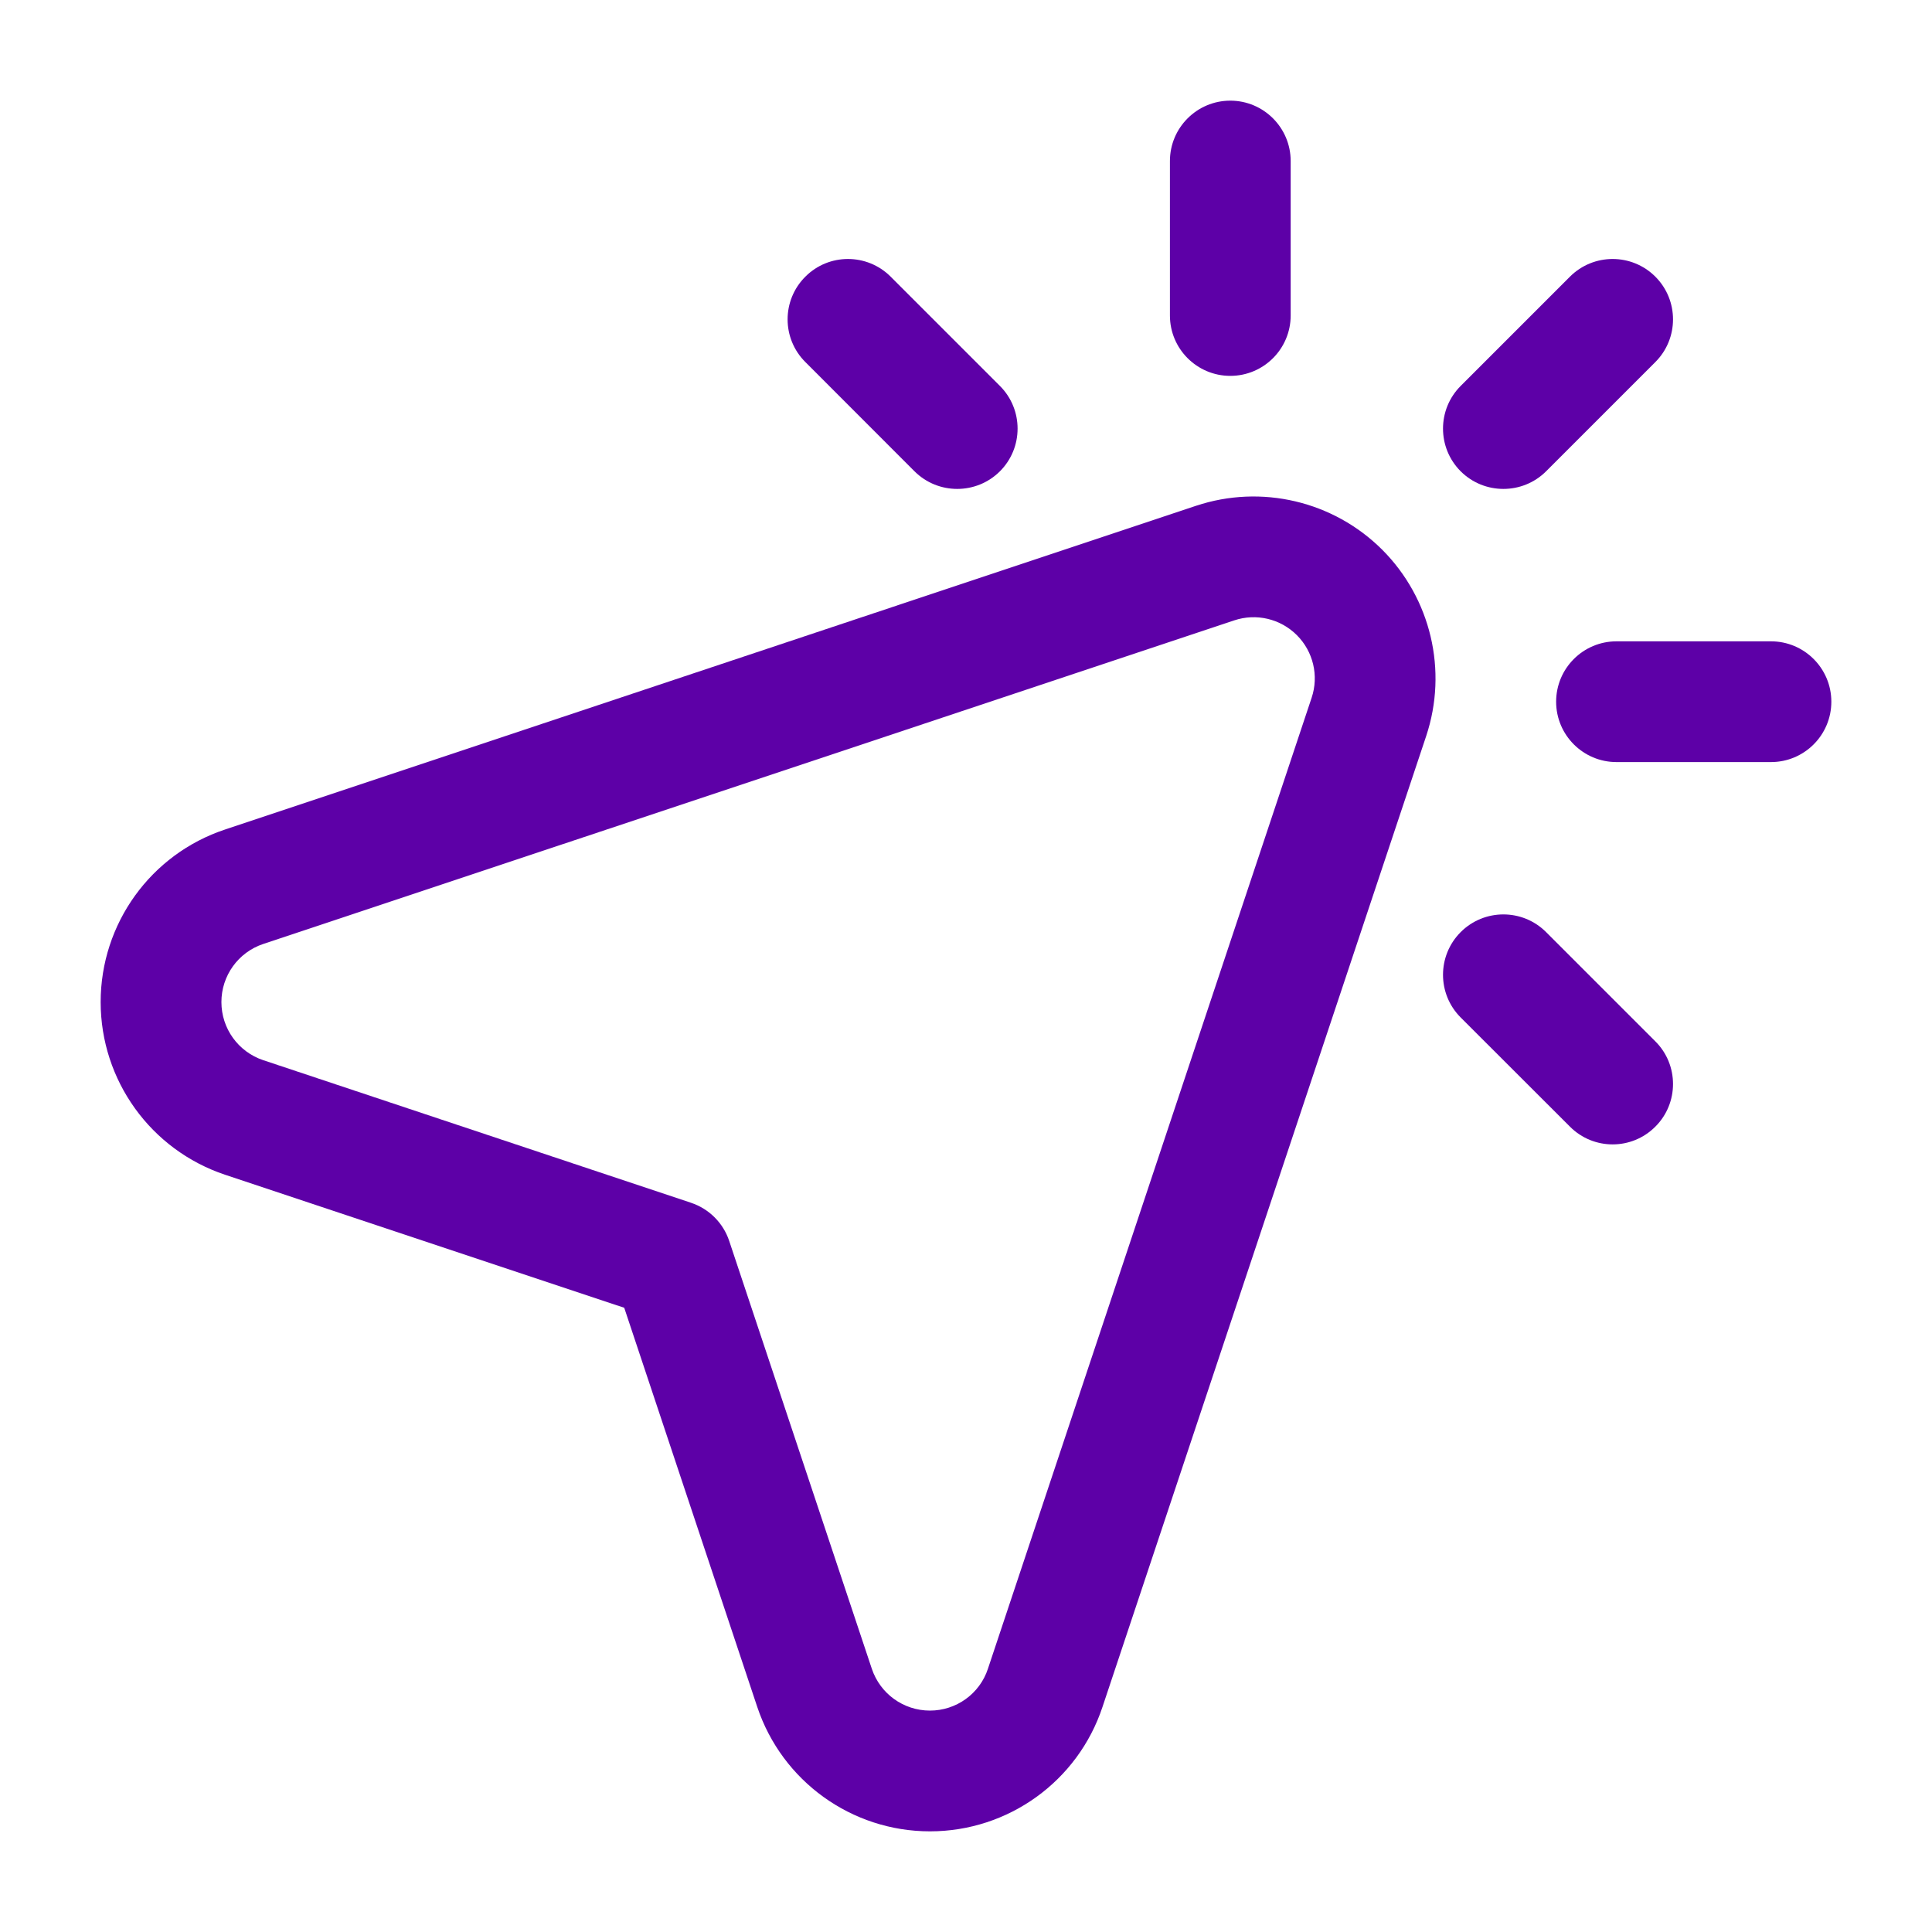 <svg width="20" height="20" viewBox="0 0 20 20" fill="none" xmlns="http://www.w3.org/2000/svg">
<path fill-rule="evenodd" clip-rule="evenodd" d="M12.381 5.236C13.058 5.011 13.804 5.187 14.309 5.691C14.813 6.196 14.989 6.942 14.764 7.619C13.877 10.278 12.435 14.605 11.413 17.67C11.158 18.439 10.438 18.958 9.627 18.958C8.816 18.958 8.096 18.439 7.839 17.67L6.462 13.538L2.33 12.161C1.561 11.904 1.042 11.184 1.042 10.373C1.042 9.562 1.561 8.842 2.33 8.587L12.381 5.236ZM12.777 6.422L2.725 9.772C2.466 9.858 2.292 10.101 2.292 10.373C2.292 10.647 2.466 10.888 2.725 10.975L7.153 12.451C7.34 12.513 7.487 12.66 7.549 12.847L9.025 17.275C9.112 17.534 9.353 17.708 9.627 17.708C9.899 17.708 10.142 17.534 10.227 17.275L13.578 7.223C13.654 6.996 13.595 6.745 13.425 6.575C13.255 6.405 13.004 6.346 12.777 6.422Z" fill="#5D00A7"/>
<path fill-rule="evenodd" clip-rule="evenodd" d="M17.136 3.748L16.005 4.879C15.761 5.122 15.365 5.122 15.121 4.879C14.877 4.635 14.877 4.239 15.121 3.995L16.252 2.864C16.496 2.62 16.892 2.62 17.136 2.864C17.38 3.108 17.38 3.504 17.136 3.748Z" fill="#5D00A7"/>
<path fill-rule="evenodd" clip-rule="evenodd" d="M18.333 7.889H16.734C16.389 7.889 16.109 7.609 16.109 7.264C16.109 6.919 16.389 6.639 16.734 6.639H18.333C18.678 6.639 18.958 6.919 18.958 7.264C18.958 7.609 18.678 7.889 18.333 7.889Z" fill="#5D00A7"/>
<path fill-rule="evenodd" clip-rule="evenodd" d="M16.252 11.663L15.121 10.533C14.877 10.289 14.877 9.893 15.121 9.649C15.365 9.405 15.761 9.405 16.005 9.649L17.136 10.78C17.38 11.023 17.38 11.42 17.136 11.663C16.892 11.908 16.496 11.908 16.252 11.663Z" fill="#5D00A7"/>
<path fill-rule="evenodd" clip-rule="evenodd" d="M9.467 4.879L8.337 3.748C8.092 3.504 8.092 3.108 8.337 2.864C8.58 2.62 8.976 2.62 9.22 2.864L10.351 3.995C10.595 4.239 10.595 4.635 10.351 4.879C10.107 5.122 9.711 5.122 9.467 4.879Z" fill="#5D00A7"/>
<path fill-rule="evenodd" clip-rule="evenodd" d="M12.111 3.266V1.667C12.111 1.322 12.391 1.042 12.736 1.042C13.081 1.042 13.361 1.322 13.361 1.667V3.266C13.361 3.611 13.081 3.891 12.736 3.891C12.391 3.891 12.111 3.611 12.111 3.266Z" fill="#5D00A7"/>
</svg>
